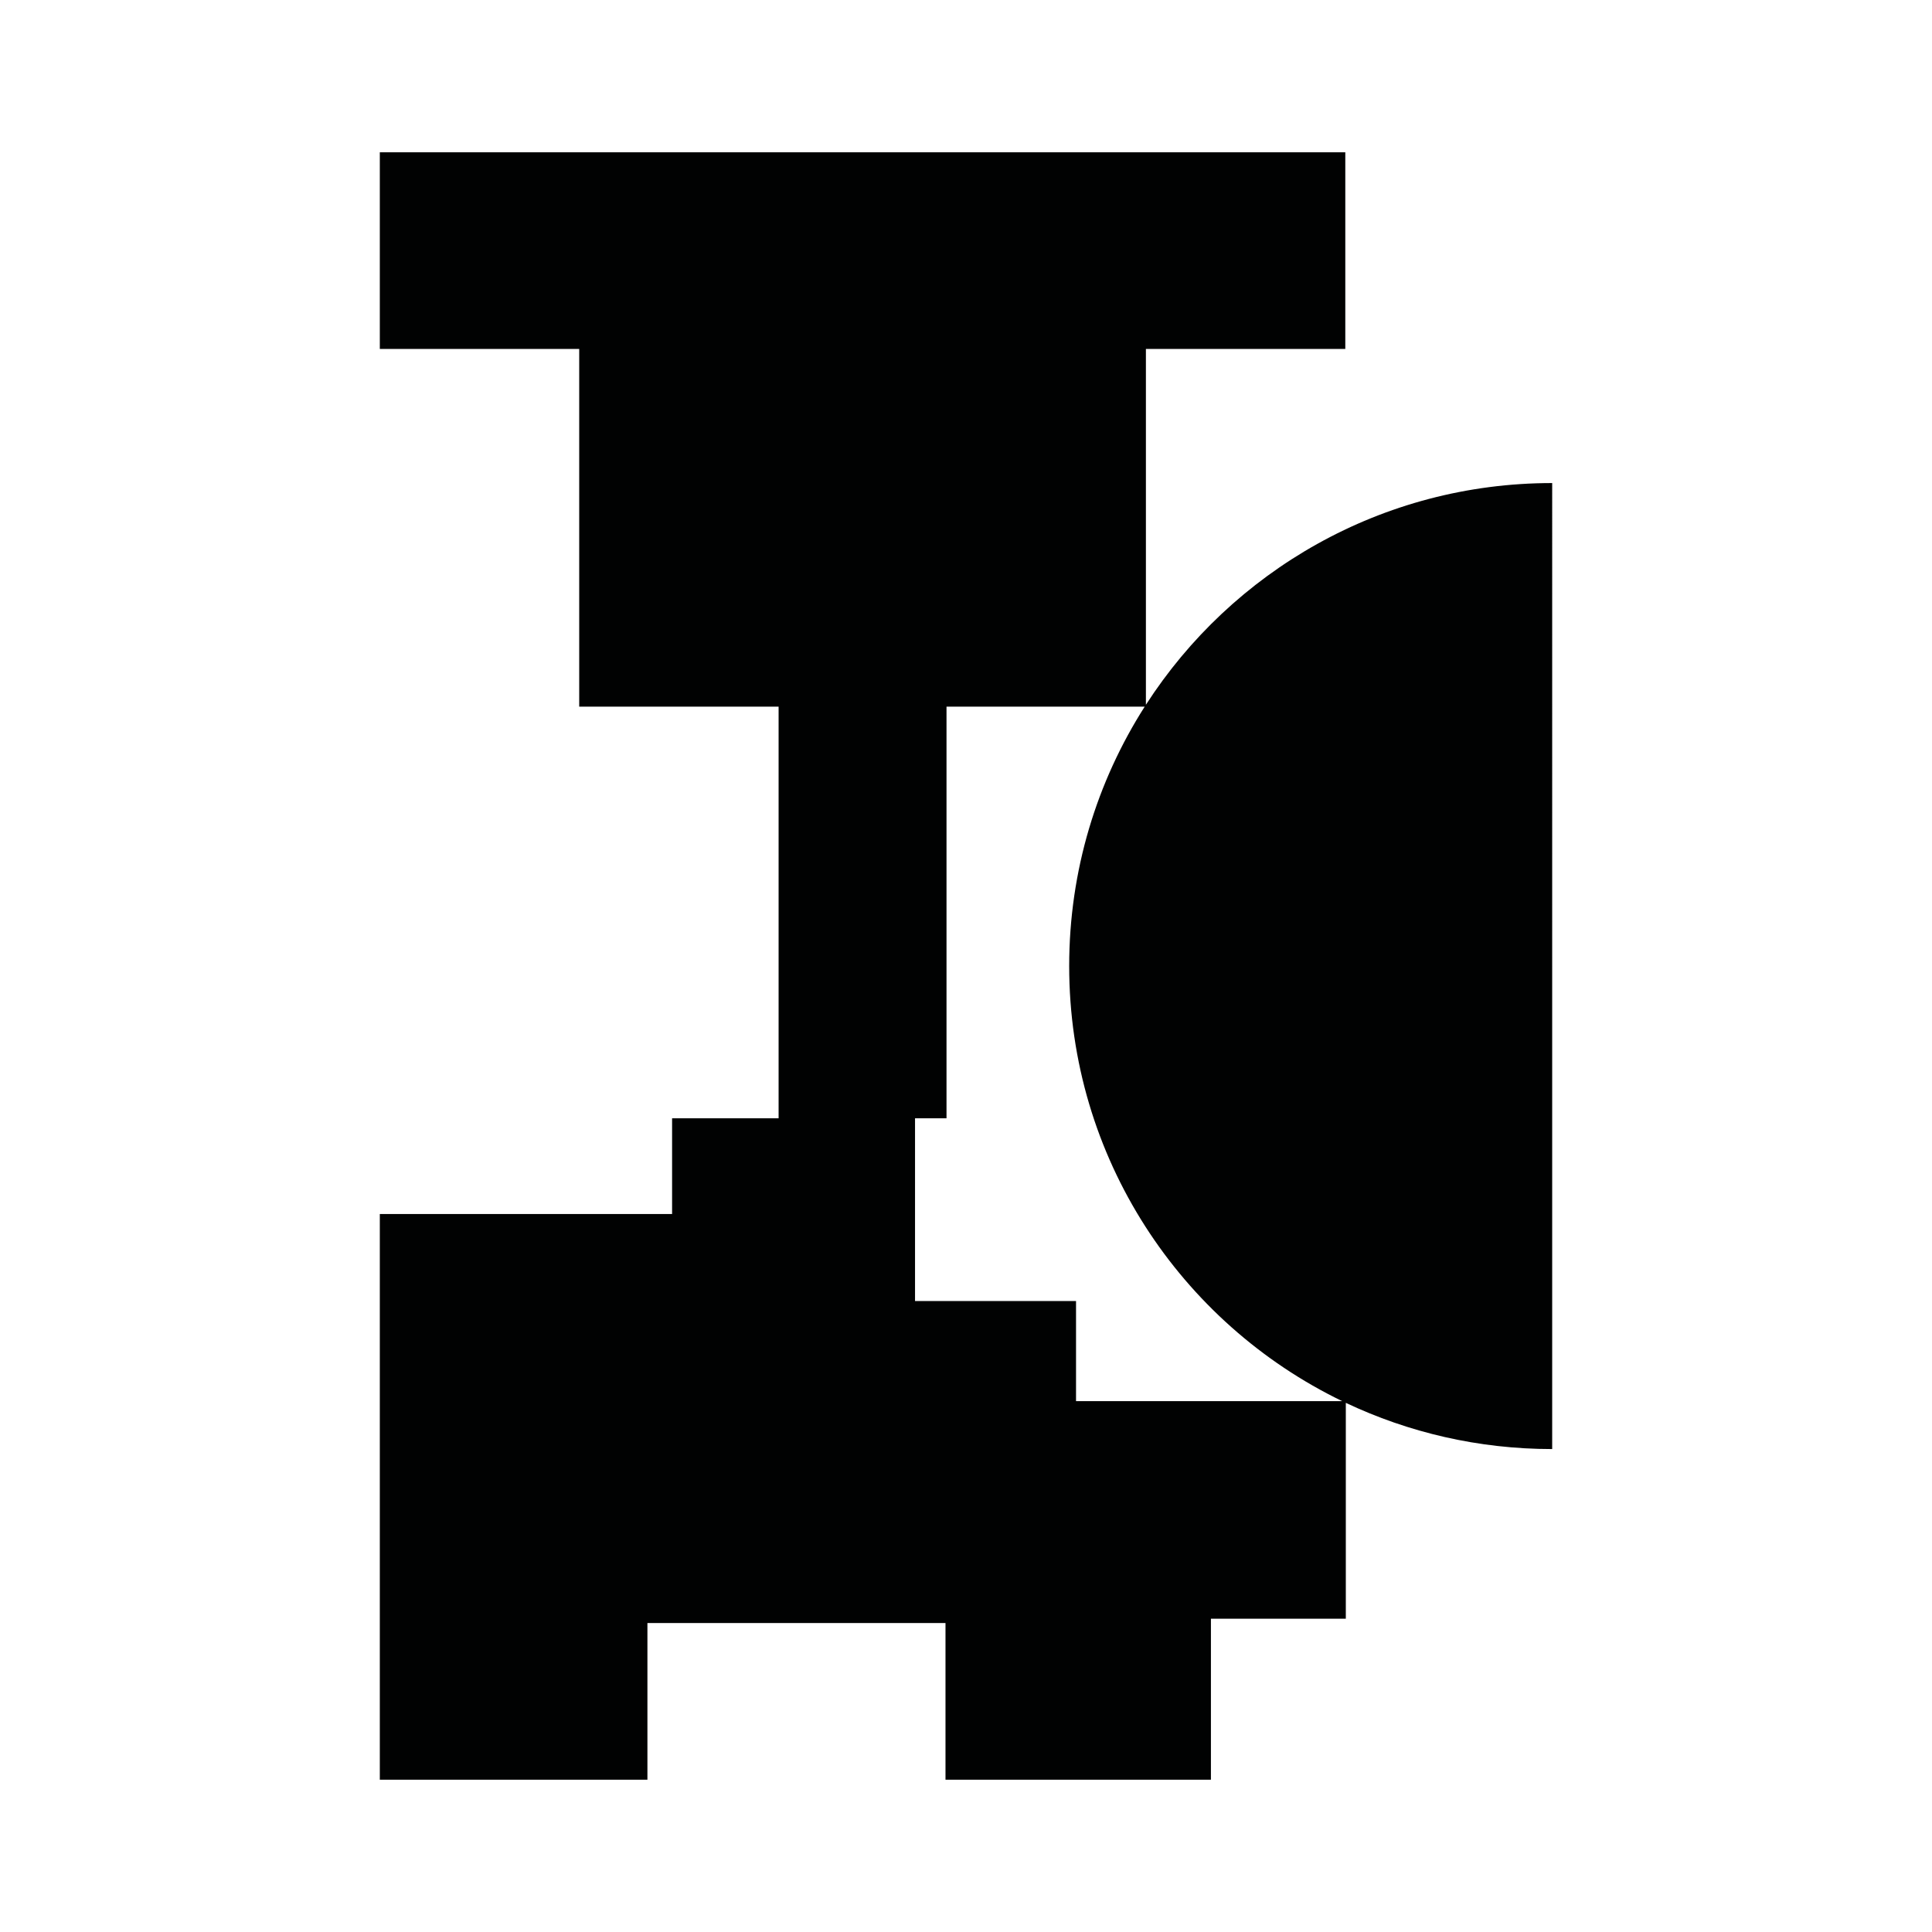<?xml version="1.0" encoding="utf-8"?>
<!-- Generator: Adobe Illustrator 16.0.0, SVG Export Plug-In . SVG Version: 6.00 Build 0)  -->
<!DOCTYPE svg PUBLIC "-//W3C//DTD SVG 1.1//EN" "http://www.w3.org/Graphics/SVG/1.1/DTD/svg11.dtd">
<svg version="1.1" id="Calque_1" xmlns="http://www.w3.org/2000/svg" xmlns:xlink="http://www.w3.org/1999/xlink" x="0px" y="0px"
	 width="1190.551px" height="1190.551px" viewBox="0 0 1190.551 1190.551" enable-background="new 0 0 1190.551 1190.551"
	 xml:space="preserve">
<path fill="#010202" d="M956.5,297.672c-105.057,0-197.393,54.432-250.361,136.627V215.043h122.873V93.845H234.051v121.197h122.872
	v220.406h122.873v253.677H414.16v58.992H234.051v348.588h164.908v-96.531h183.679v96.531h163.566v-99.213h83.125V864.471
	c38.564,18.254,81.672,28.48,127.172,28.48V297.672z M663.08,863.418v-61.672h-99.213V689.125h19.399V435.449h122.134
	c-29.461,46.179-46.539,101.025-46.539,159.862c0,118.003,68.674,219.964,168.234,268.107H663.08L663.08,863.418z"/>
</svg>
